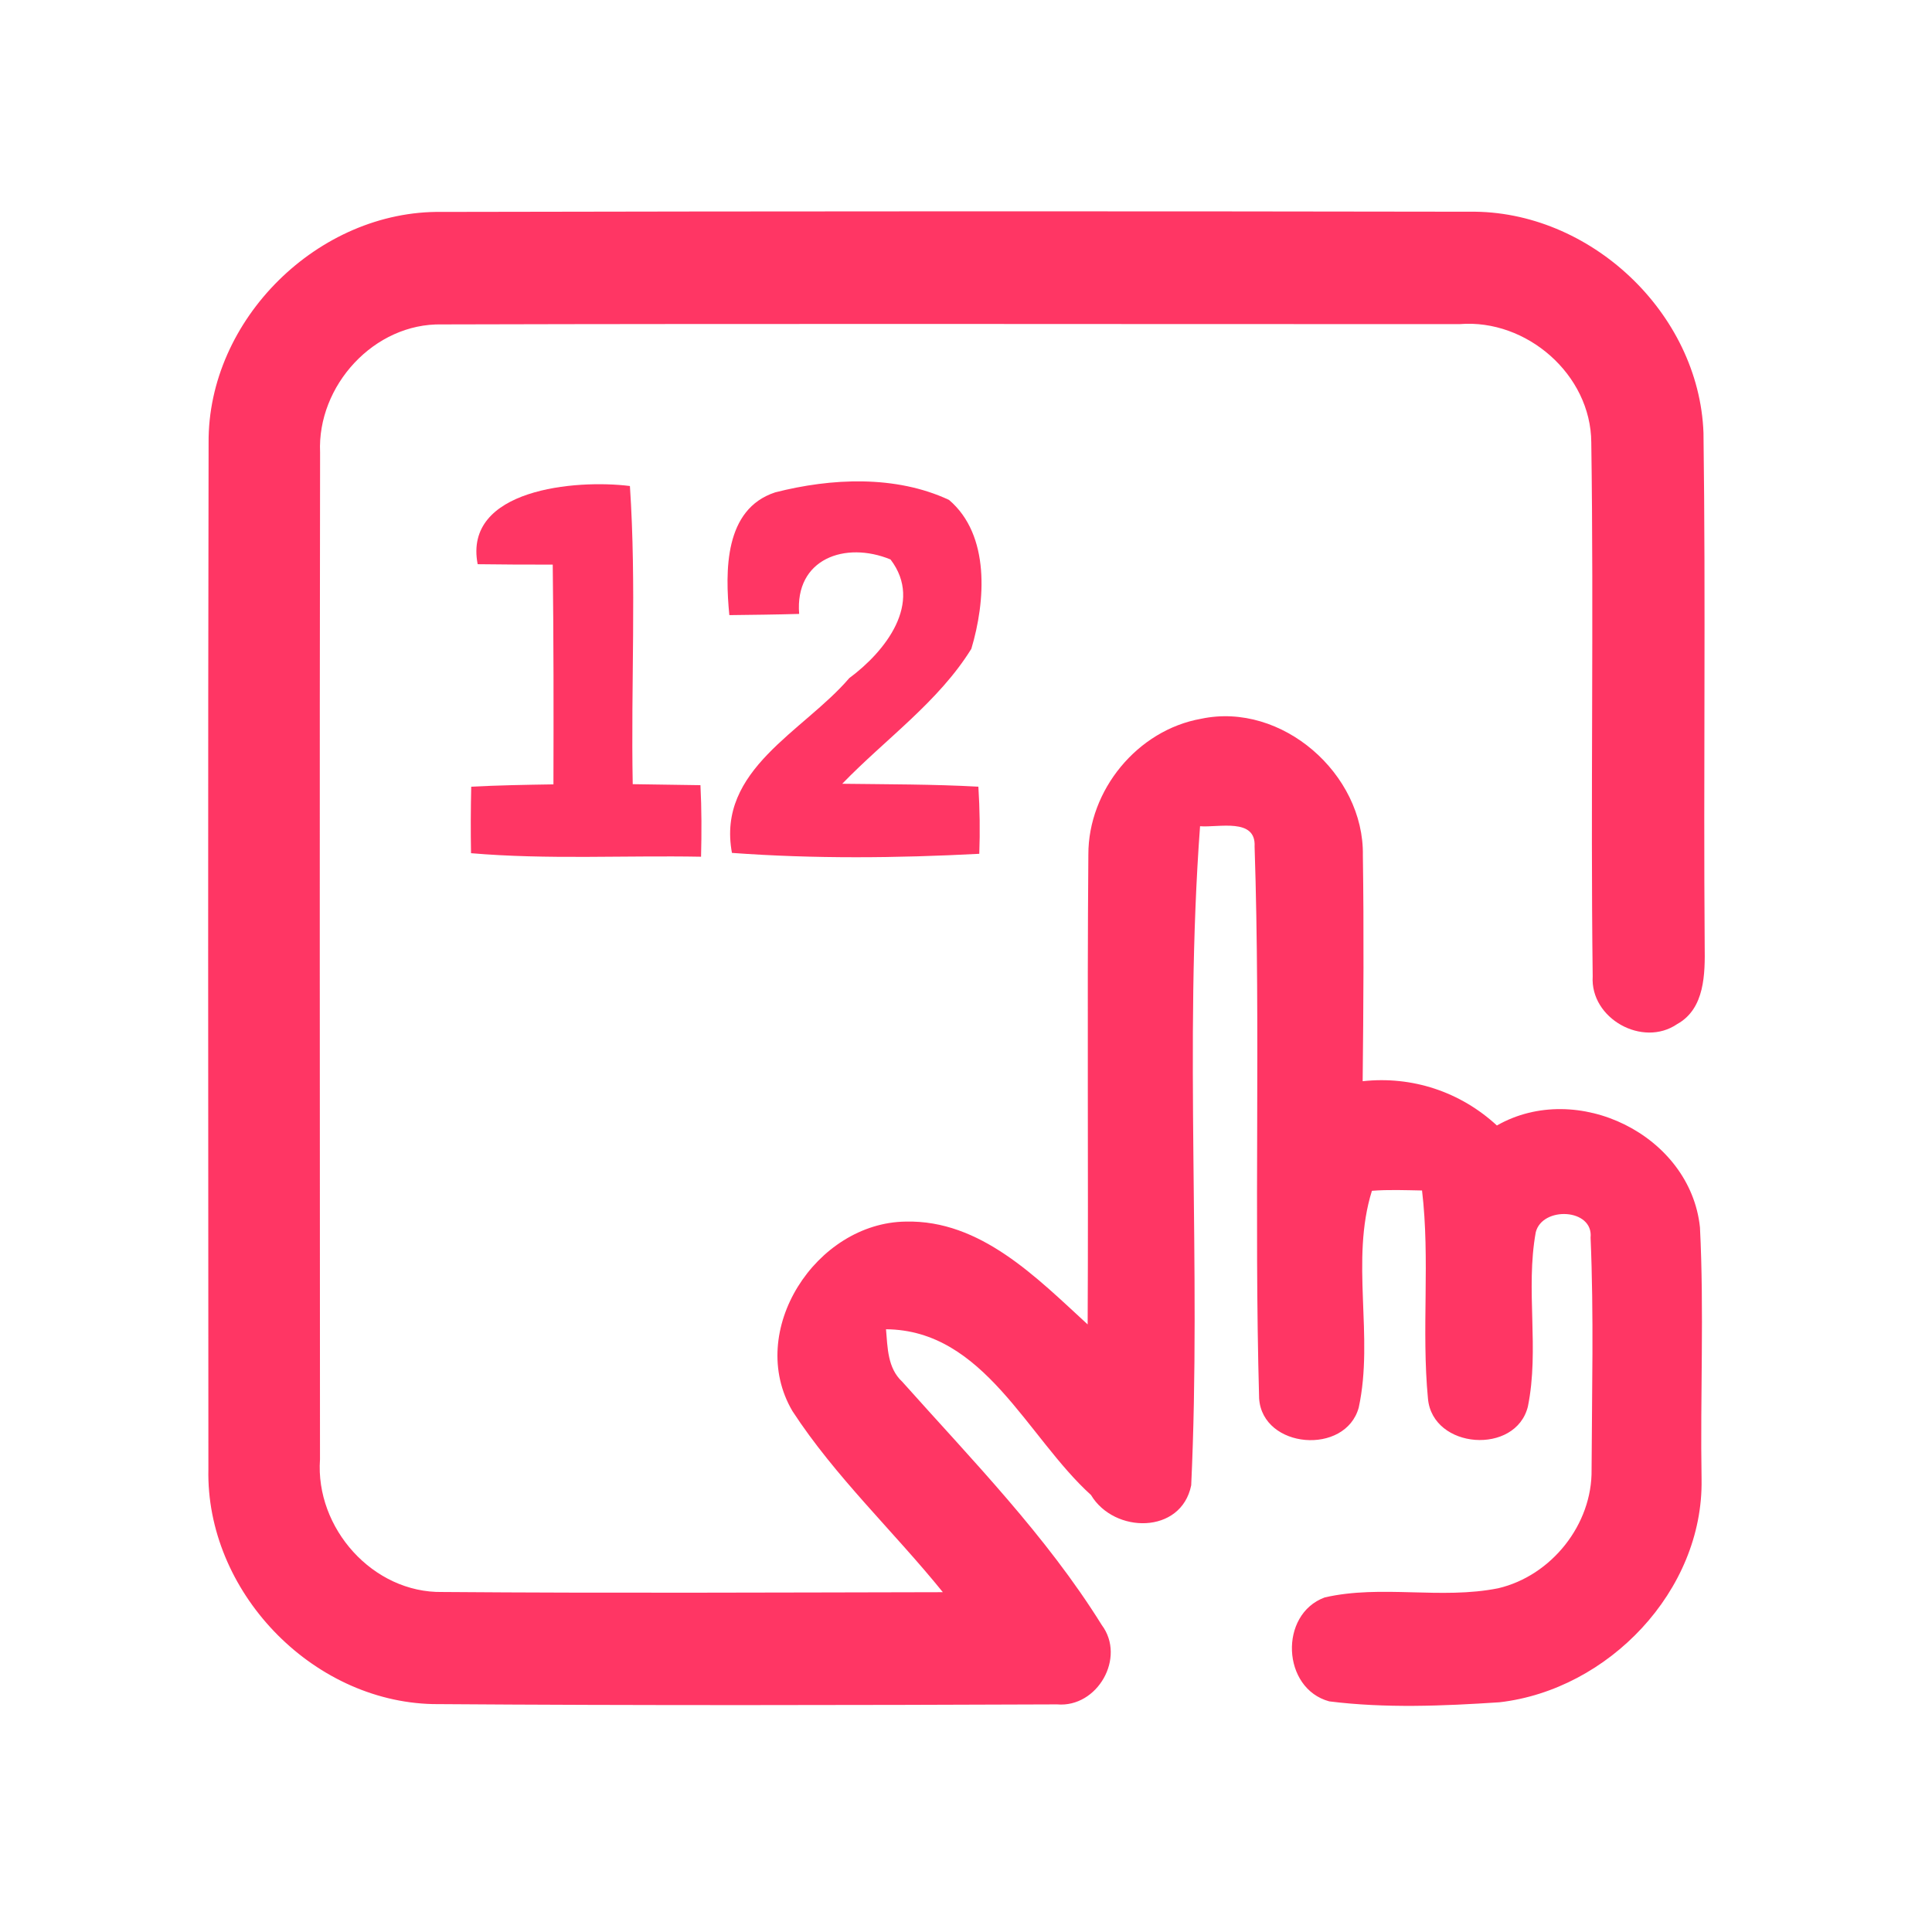 <?xml version="1.0" encoding="UTF-8" ?>
<!DOCTYPE svg PUBLIC "-//W3C//DTD SVG 1.1//EN" "http://www.w3.org/Graphics/SVG/1.1/DTD/svg11.dtd">
<svg width="192pt" height="192pt" viewBox="0 0 192 192" version="1.1" xmlns="http://www.w3.org/2000/svg">
<g id="#ff3664ff">
<path fill="#ff3664" opacity="1.00" d=" M 20.73 44.02 C 20.63 31.74 31.66 20.87 43.92 21.06 C 77.97 20.99 112.02 20.98 146.06 21.04 C 157.97 20.88 168.85 31.07 169.29 43.01 C 169.52 60.00 169.28 77.00 169.41 94.00 C 169.45 96.75 169.44 100.24 166.68 101.77 C 163.24 104.13 158.02 101.22 158.28 97.03 C 158.06 79.34 158.40 61.64 158.14 43.96 C 158.10 37.22 151.71 31.68 145.07 32.21 C 111.35 32.22 77.63 32.15 43.92 32.24 C 37.18 32.09 31.51 38.33 31.81 44.97 C 31.75 78.32 31.79 111.68 31.80 145.03 C 31.32 151.85 37.05 158.33 43.97 158.21 C 60.55 158.34 77.13 158.26 93.70 158.23 C 88.80 152.17 83.02 146.78 78.75 140.23 C 74.08 132.28 81.10 121.51 90.01 121.40 C 97.44 121.22 103.01 126.96 108.09 131.62 C 108.17 116.05 108.03 100.49 108.16 84.92 C 108.15 78.52 113.04 72.55 119.37 71.43 C 127.39 69.73 135.58 76.92 135.44 85.01 C 135.55 92.49 135.50 99.97 135.42 107.45 C 140.34 106.91 145.13 108.50 148.76 111.85 C 156.73 107.30 167.98 112.80 168.94 121.97 C 169.36 130.31 168.96 138.68 169.10 147.03 C 169.28 158.09 159.83 167.93 149.02 169.17 C 143.40 169.54 137.69 169.78 132.10 169.08 C 127.39 167.81 127.08 160.43 131.65 158.75 C 137.29 157.46 143.20 158.98 148.89 157.84 C 154.18 156.60 158.25 151.50 158.17 146.04 C 158.20 138.36 158.40 130.67 158.07 123.00 C 158.37 120.08 153.26 119.85 152.62 122.47 C 151.59 128.18 153.00 134.08 151.84 139.78 C 150.64 144.62 142.37 144.03 141.91 139.00 C 141.25 132.13 142.14 125.19 141.32 118.31 C 139.66 118.28 137.99 118.21 136.34 118.34 C 134.17 125.28 136.56 132.81 135.03 139.88 C 133.72 144.65 125.47 143.99 125.13 138.98 C 124.62 120.71 125.28 102.39 124.68 84.13 C 124.84 81.24 121.09 82.26 119.26 82.11 C 117.65 103.86 119.40 125.82 118.38 147.61 C 117.39 152.49 110.73 152.43 108.42 148.57 C 102.05 142.81 97.81 132.18 88.05 132.10 C 88.21 133.92 88.20 135.96 89.66 137.31 C 96.59 145.08 103.96 152.60 109.49 161.49 C 111.92 164.73 109.06 169.73 105.05 169.38 C 84.37 169.46 63.68 169.50 43.01 169.35 C 30.91 169.07 20.44 158.09 20.71 145.99 C 20.69 112.00 20.66 78.01 20.73 44.02 Z" />
<path fill="#ff3664" opacity="1.00" d=" M 47.47 56.07 C 46.02 48.60 57.21 47.62 62.60 48.30 C 63.26 58.15 62.69 68.06 62.88 77.93 C 65.12 77.96 67.36 77.99 69.61 78.03 C 69.73 80.40 69.73 82.77 69.67 85.14 C 62.05 85.00 54.41 85.44 46.81 84.79 C 46.77 82.59 46.78 80.38 46.83 78.18 C 49.55 78.04 52.28 77.99 55.00 77.95 C 55.02 70.67 55.02 63.39 54.93 56.11 C 52.44 56.12 49.96 56.10 47.47 56.07 Z" />
<path fill="#ff3664" opacity="1.00" d=" M 77.04 48.93 C 82.60 47.51 89.00 47.20 94.31 49.68 C 98.42 53.17 97.94 59.78 96.53 64.48 C 93.26 69.76 87.99 73.45 83.70 77.89 C 88.21 77.95 92.72 77.93 97.23 78.18 C 97.37 80.40 97.40 82.62 97.32 84.85 C 89.14 85.28 80.91 85.36 72.74 84.76 C 71.20 76.47 79.85 72.71 84.40 67.39 C 87.96 64.76 91.80 59.92 88.50 55.60 C 84.01 53.75 78.97 55.52 79.42 61.01 C 77.10 61.08 74.79 61.10 72.48 61.13 C 72.06 56.77 71.96 50.59 77.04 48.93 Z" />
</g>
</svg>
